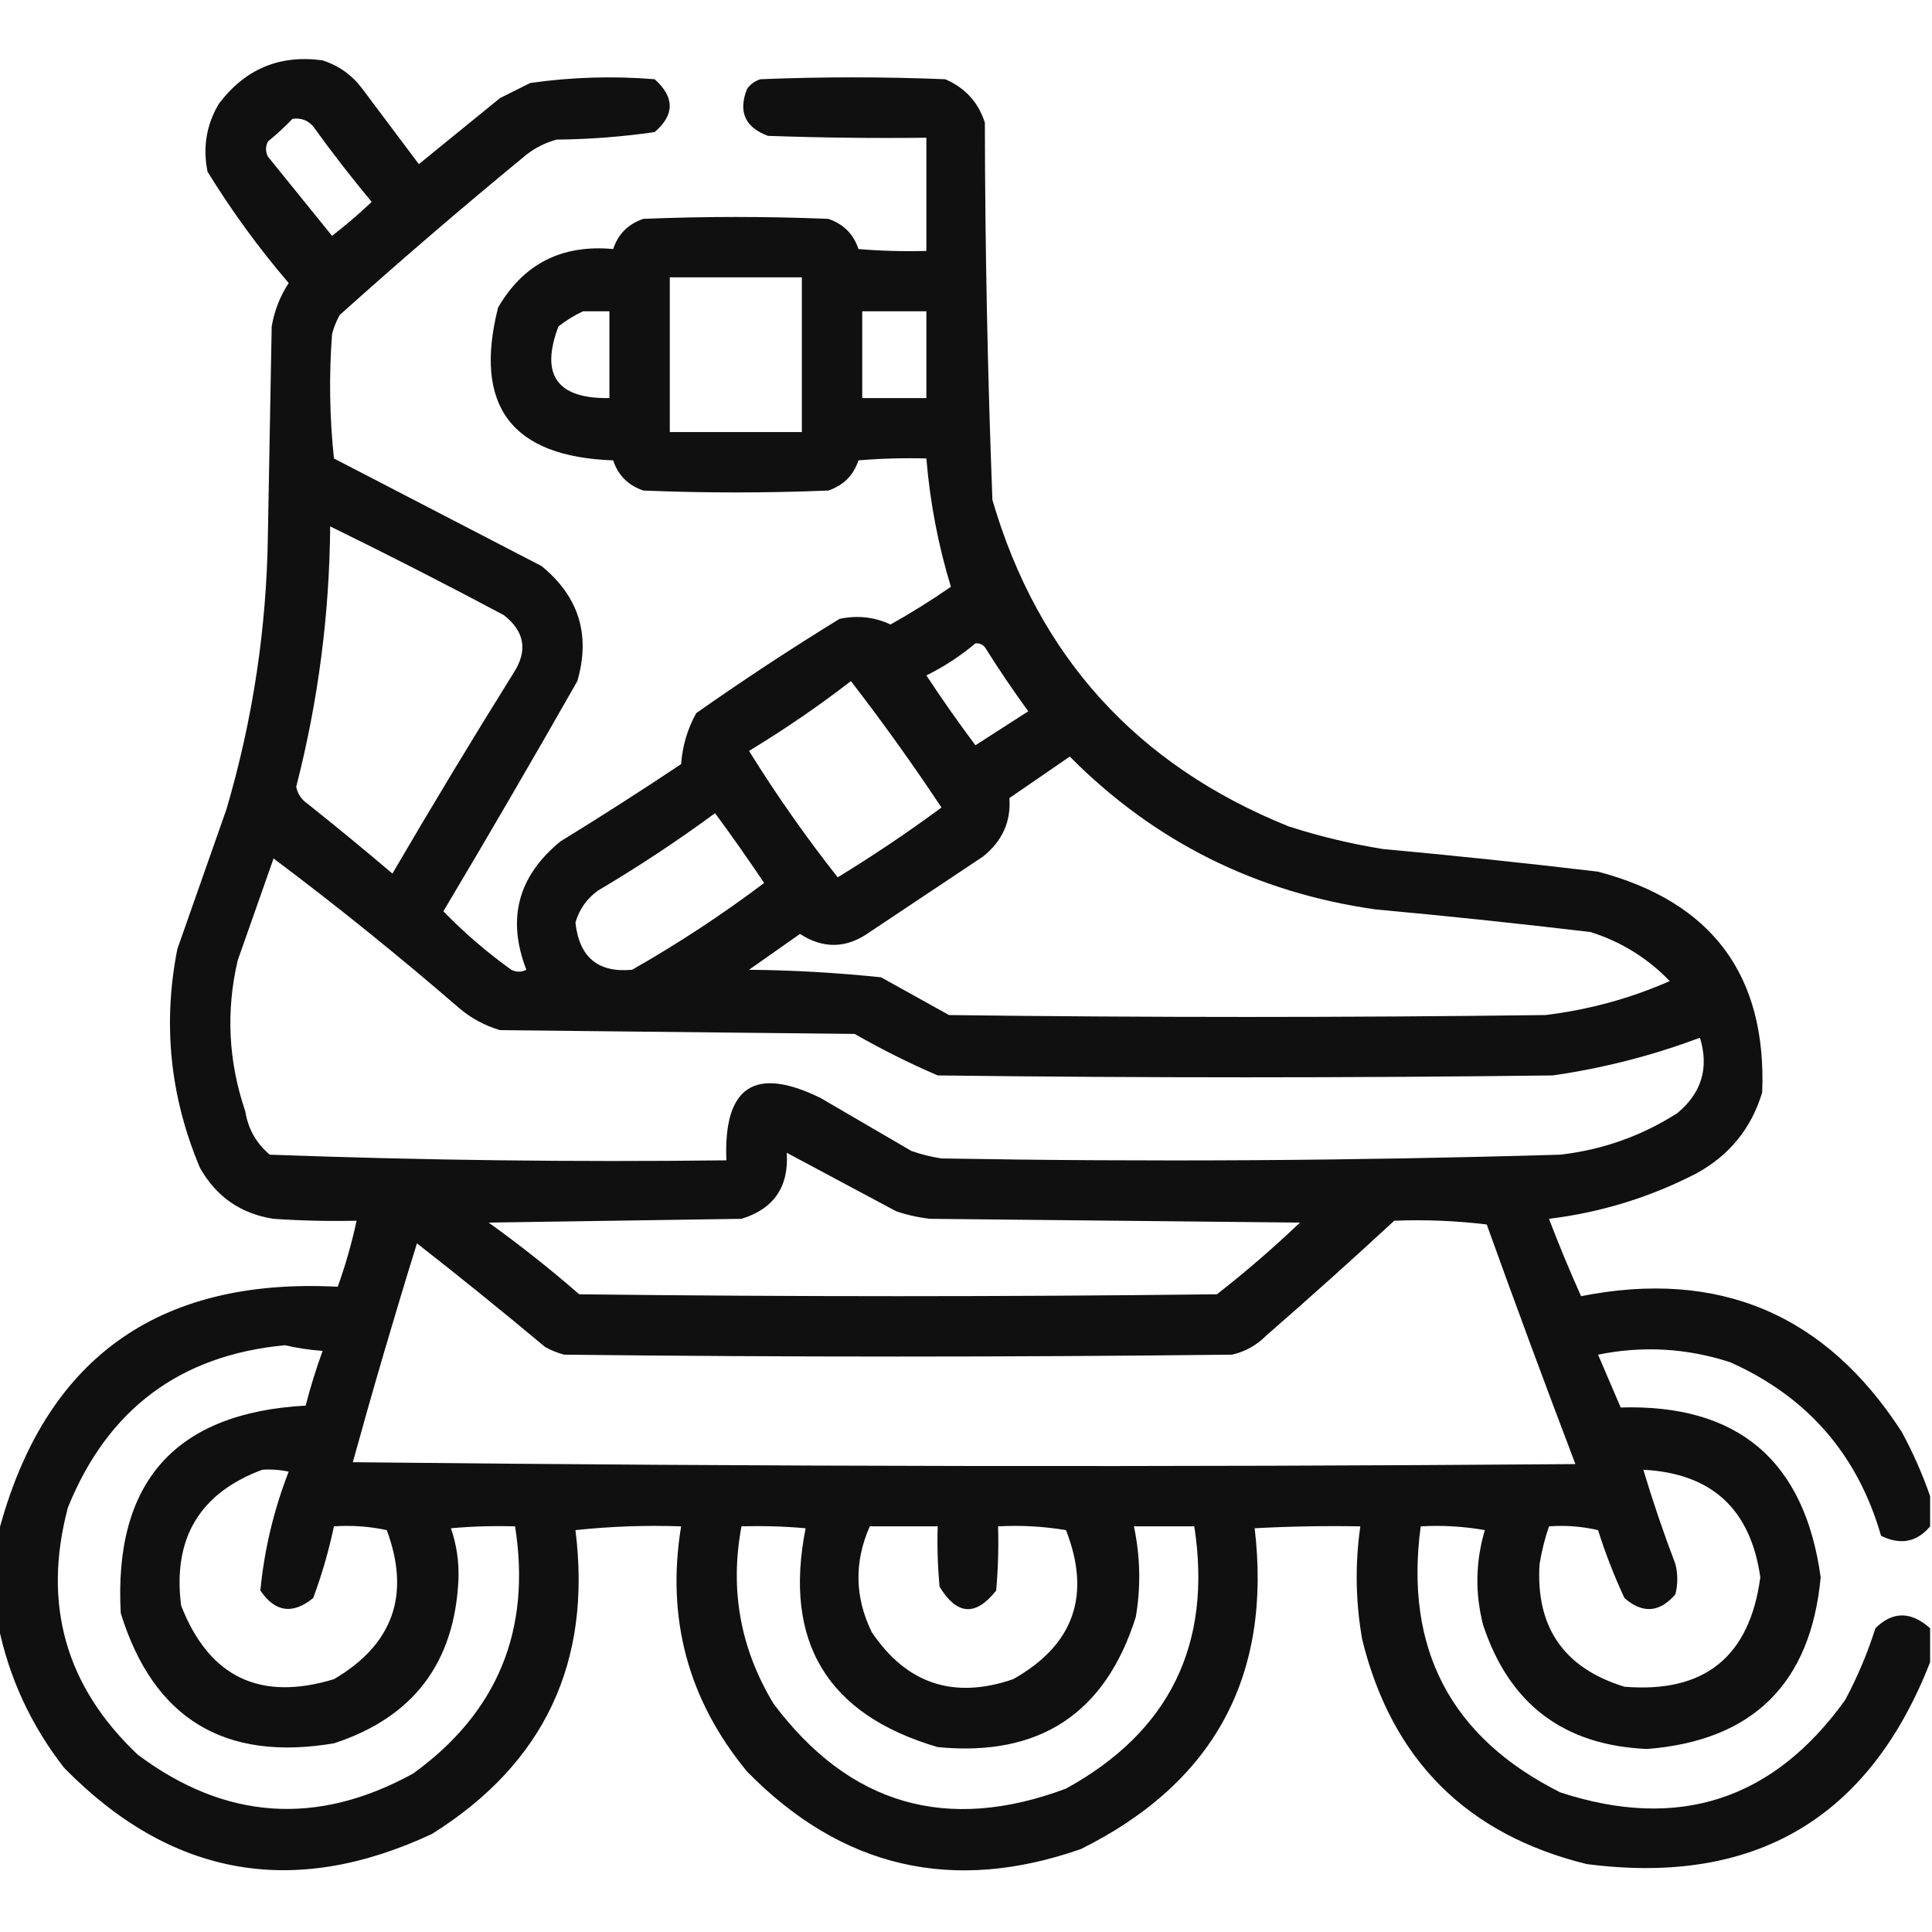 <?xml version="1.0" encoding="UTF-8"?>
<!DOCTYPE svg PUBLIC "-//W3C//DTD SVG 1.1//EN" "http://www.w3.org/Graphics/SVG/1.1/DTD/svg11.dtd">
<svg xmlns="http://www.w3.org/2000/svg" version="1.1" width="512px" height="512px" style="shape-rendering:geometricPrecision; text-rendering:geometricPrecision; image-rendering:optimizeQuality; fill-rule:evenodd; clip-rule:evenodd" xmlns:xlink="http://www.w3.org/1999/xlink">
<g><path style="opacity:0.935" fill="#000000" d="M 511.5,396.5 C 511.5,399.167 511.5,401.833 511.5,404.5C 507.982,408.7 503.649,409.533 498.5,407C 492.302,385.469 478.969,370.135 458.5,361C 447,357.262 435.333,356.595 423.5,359C 425.5,363.667 427.5,368.333 429.5,373C 460.575,372.068 478.242,387.068 482.5,418C 479.875,446.125 464.542,461.292 436.5,463.5C 414.384,462.552 399.884,451.552 393,430.5C 390.873,422.09 391.039,413.756 393.5,405.5C 387.872,404.505 382.206,404.171 376.5,404.5C 372.15,436.973 384.483,460.473 413.5,475C 444.754,485.248 469.92,477.081 489,450.5C 492.252,444.411 494.918,438.078 497,431.5C 501.575,426.972 506.408,426.972 511.5,431.5C 511.5,434.5 511.5,437.5 511.5,440.5C 495.324,481.936 464.99,499.769 420.5,494C 388.667,486.167 368.833,466.333 361,434.5C 359.234,424.52 359.067,414.52 360.5,404.5C 351.161,404.334 341.827,404.5 332.5,405C 337.114,444.103 321.781,472.437 286.5,490C 252.55,501.897 223.05,495.063 198,469.5C 182.344,450.549 176.511,428.882 180.5,404.5C 171.143,404.168 161.81,404.502 152.5,405.5C 156.9,440.527 144.234,467.361 114.5,486C 77.78,503.187 45.28,497.353 17,468.5C 8.148,457.136 2.315,444.469 -0.5,430.5C -0.5,422.5 -0.5,414.5 -0.5,406.5C 11.521,360.35 41.521,338.516 89.5,341C 91.553,335.288 93.22,329.455 94.5,323.5C 87.159,323.666 79.826,323.5 72.5,323C 63.831,321.668 57.331,317.168 53,309.5C 45.07,290.734 43.07,271.401 47,251.5C 51.33,239.178 55.663,226.844 60,214.5C 67.019,190.687 70.685,166.353 71,141.5C 71.333,123.167 71.667,104.833 72,86.5C 72.718,82.345 74.218,78.512 76.5,75C 68.56,65.727 61.393,55.894 55,45.5C 53.699,39.042 54.699,33.042 58,27.5C 64.973,18.259 74.14,14.426 85.5,16C 89.792,17.396 93.292,19.896 96,23.5C 101,30.167 106,36.833 111,43.5C 118.167,37.667 125.333,31.833 132.5,26C 135.167,24.667 137.833,23.333 140.5,22C 151.441,20.427 162.441,20.094 173.5,21C 178.812,25.761 178.812,30.428 173.5,35C 164.909,36.244 156.242,36.911 147.5,37C 144.554,37.806 141.888,39.139 139.5,41C 122.705,54.792 106.205,68.959 90,83.5C 89.138,85.087 88.471,86.754 88,88.5C 87.168,99.515 87.334,110.515 88.5,121.5C 106.833,131 125.167,140.5 143.5,150C 153.39,158.059 156.557,168.226 153,180.5C 141.366,200.963 129.533,221.296 117.5,241.5C 123.033,247.198 129.033,252.365 135.5,257C 136.833,257.667 138.167,257.667 139.5,257C 134.26,243.545 137.26,232.212 148.5,223C 159.301,216.364 169.967,209.531 180.5,202.5C 180.863,197.665 182.196,193.165 184.5,189C 196.896,180.274 209.563,171.94 222.5,164C 227.247,163.006 231.747,163.506 236,165.5C 241.485,162.423 246.818,159.09 252,155.5C 248.632,144.491 246.466,133.158 245.5,121.5C 239.491,121.334 233.491,121.501 227.5,122C 226.193,125.974 223.526,128.641 219.5,130C 203.167,130.667 186.833,130.667 170.5,130C 166.474,128.641 163.807,125.974 162.5,122C 135.565,121.07 125.398,107.57 132,81.5C 138.732,69.903 148.899,64.736 162.5,66C 163.807,62.026 166.474,59.359 170.5,58C 186.833,57.333 203.167,57.333 219.5,58C 223.526,59.359 226.193,62.026 227.5,66C 233.491,66.499 239.491,66.666 245.5,66.5C 245.5,56.5 245.5,46.5 245.5,36.5C 231.496,36.667 217.496,36.5 203.5,36C 197.408,33.726 195.574,29.559 198,23.5C 198.903,22.299 200.069,21.465 201.5,21C 217.833,20.333 234.167,20.333 250.5,21C 255.757,23.256 259.257,27.09 261,32.5C 261.058,65.86 261.725,99.193 263,132.5C 275.124,173.962 301.291,202.796 341.5,219C 349.678,221.636 358.011,223.636 366.5,225C 385.535,226.746 404.535,228.746 423.5,231C 453.717,238.971 468.217,258.471 467,289.5C 464.131,299.04 458.297,306.207 449.5,311C 437.232,317.318 424.232,321.318 410.5,323C 413.142,329.931 415.976,336.765 419,343.5C 455.544,336.276 483.878,348.276 504,379.5C 507.012,385.072 509.512,390.739 511.5,396.5 Z M 77.5,31.5 C 79.722,31.178 81.556,31.845 83,33.5C 87.925,40.347 93.091,47.014 98.5,53.5C 95.172,56.658 91.672,59.658 88,62.5C 82.333,55.5 76.667,48.5 71,41.5C 70.333,40.167 70.333,38.833 71,37.5C 73.335,35.6 75.502,33.6 77.5,31.5 Z M 177.5,73.5 C 189.167,73.5 200.833,73.5 212.5,73.5C 212.5,87.167 212.5,100.833 212.5,114.5C 200.833,114.5 189.167,114.5 177.5,114.5C 177.5,100.833 177.5,87.167 177.5,73.5 Z M 154.5,82.5 C 156.833,82.5 159.167,82.5 161.5,82.5C 161.5,90.167 161.5,97.833 161.5,105.5C 147.614,105.711 143.114,99.377 148,86.5C 150.095,84.875 152.261,83.542 154.5,82.5 Z M 228.5,82.5 C 234.167,82.5 239.833,82.5 245.5,82.5C 245.5,90.167 245.5,97.833 245.5,105.5C 239.833,105.5 234.167,105.5 228.5,105.5C 228.5,97.833 228.5,90.167 228.5,82.5 Z M 87.5,139.5 C 102.936,147.052 118.27,154.885 133.5,163C 139.104,167.358 139.937,172.525 136,178.5C 125.082,196.001 114.415,213.667 104,231.5C 96.592,225.214 89.092,219.047 81.5,213C 79.876,211.883 78.876,210.383 78.5,208.5C 84.315,185.869 87.315,162.869 87.5,139.5 Z M 258.5,170.5 C 259.496,170.414 260.329,170.748 261,171.5C 264.638,177.303 268.471,182.97 272.5,188.5C 267.833,191.5 263.167,194.5 258.5,197.5C 254.005,191.495 249.671,185.328 245.5,179C 250.24,176.64 254.574,173.807 258.5,170.5 Z M 225.5,180.5 C 233.825,191.268 241.825,202.435 249.5,214C 240.596,220.573 231.429,226.74 222,232.5C 213.561,221.801 205.728,210.634 198.5,199C 207.913,193.305 216.913,187.138 225.5,180.5 Z M 283.5,200.5 C 305.828,222.997 332.828,236.497 364.5,241C 383.533,242.746 402.533,244.746 421.5,247C 429.608,249.553 436.608,253.887 442.5,260C 431.956,264.625 420.956,267.625 409.5,269C 356.833,269.667 304.167,269.667 251.5,269C 245.5,265.667 239.5,262.333 233.5,259C 221.881,257.779 210.215,257.112 198.5,257C 203,253.833 207.5,250.667 212,247.5C 218.224,251.539 224.391,251.372 230.5,247C 240.5,240.333 250.5,233.667 260.5,227C 265.622,222.901 267.955,217.734 267.5,211.5C 272.899,207.811 278.233,204.144 283.5,200.5 Z M 189.5,215.5 C 193.934,221.513 198.268,227.679 202.5,234C 191.347,242.412 179.68,250.079 167.5,257C 158.496,257.841 153.496,253.674 152.5,244.5C 153.498,240.995 155.498,238.162 158.5,236C 169.242,229.64 179.575,222.807 189.5,215.5 Z M 72.5,227.5 C 89.229,240.051 105.563,253.217 121.5,267C 124.718,269.777 128.385,271.777 132.5,273C 163.833,273.333 195.167,273.667 226.5,274C 233.588,278.071 240.922,281.738 248.5,285C 302.833,285.667 357.167,285.667 411.5,285C 424.977,283.055 437.977,279.721 450.5,275C 452.951,282.983 450.951,289.65 444.5,295C 435.042,301.042 424.709,304.709 413.5,306C 358.852,307.619 304.186,307.952 249.5,307C 246.768,306.587 244.101,305.92 241.5,305C 233.5,300.333 225.5,295.667 217.5,291C 200.044,282.403 191.711,287.903 192.5,307.5C 152.106,307.983 111.772,307.483 71.5,306C 67.913,302.995 65.746,299.162 65,294.5C 60.514,281.31 59.848,267.977 63,254.5C 66.181,245.479 69.347,236.479 72.5,227.5 Z M 208.5,305.5 C 218.113,310.642 227.779,315.808 237.5,321C 240.424,321.988 243.424,322.654 246.5,323C 279.167,323.333 311.833,323.667 344.5,324C 337.462,330.707 330.128,337.04 322.5,343C 266.167,343.667 209.833,343.667 153.5,343C 145.788,336.286 137.788,329.953 129.5,324C 151.833,323.667 174.167,323.333 196.5,323C 205.074,320.363 209.074,314.529 208.5,305.5 Z M 369.5,323.5 C 377.752,323.184 385.919,323.518 394,324.5C 401.642,345.76 409.475,366.927 417.5,388C 309.498,388.833 201.498,388.667 93.5,387.5C 98.857,368.07 104.524,348.737 110.5,329.5C 121.978,338.477 133.311,347.644 144.5,357C 146.087,357.862 147.754,358.529 149.5,359C 208.5,359.667 267.5,359.667 326.5,359C 329.963,358.212 332.963,356.546 335.5,354C 347.028,343.968 358.361,333.801 369.5,323.5 Z M 75.5,356.5 C 78.747,357.252 82.081,357.752 85.5,358C 83.773,362.735 82.273,367.568 81,372.5C 46.444,374.397 30.111,392.73 32,427.5C 40.614,455.402 59.447,466.902 88.5,462C 109.506,455.153 120.506,440.653 121.5,418.5C 121.661,413.83 120.995,409.33 119.5,405C 125.157,404.501 130.824,404.334 136.5,404.5C 140.841,432.007 131.841,453.84 109.5,470C 84.022,484.011 59.688,482.345 36.5,465C 17.365,446.918 11.198,425.085 18,399.5C 28.525,373.46 47.691,359.127 75.5,356.5 Z M 69.5,389.5 C 71.857,389.337 74.19,389.503 76.5,390C 72.539,400.203 70.039,410.703 69,421.5C 72.892,427.259 77.559,427.926 83,423.5C 85.301,417.294 87.135,410.961 88.5,404.5C 93.214,404.173 97.88,404.507 102.5,405.5C 108.845,422.634 104.179,435.8 88.5,445C 68.915,450.957 55.415,444.457 48,425.5C 45.727,407.694 52.894,395.694 69.5,389.5 Z M 435.5,389.5 C 453.601,390.431 463.935,399.931 466.5,418C 463.686,439.073 451.686,448.74 430.5,447C 414.455,442.075 406.955,431.242 408,414.5C 408.558,411.066 409.391,407.733 410.5,404.5C 414.884,404.174 419.217,404.508 423.5,405.5C 425.441,411.657 427.774,417.657 430.5,423.5C 435.328,427.702 439.828,427.368 444,422.5C 444.667,419.833 444.667,417.167 444,414.5C 440.859,406.243 438.026,397.91 435.5,389.5 Z M 196.5,404.5 C 202.176,404.334 207.843,404.501 213.5,405C 207.534,435.079 219.2,454.412 248.5,463C 275.442,465.626 292.942,454.126 301,428.5C 302.364,420.547 302.197,412.547 300.5,404.5C 305.833,404.5 311.167,404.5 316.5,404.5C 321.302,435.727 309.969,458.893 282.5,474C 250.938,485.821 225.104,478.321 205,451.5C 196.187,436.932 193.353,421.265 196.5,404.5 Z M 230.5,404.5 C 236.5,404.5 242.5,404.5 248.5,404.5C 248.334,409.844 248.501,415.177 249,420.5C 253.58,428.067 258.58,428.401 264,421.5C 264.499,415.843 264.666,410.176 264.5,404.5C 270.537,404.171 276.537,404.504 282.5,405.5C 289.242,422.777 284.575,435.944 268.5,445C 252.742,450.414 240.242,446.247 231,432.5C 226.507,423.245 226.34,413.911 230.5,404.5 Z"/></g>
</svg>
